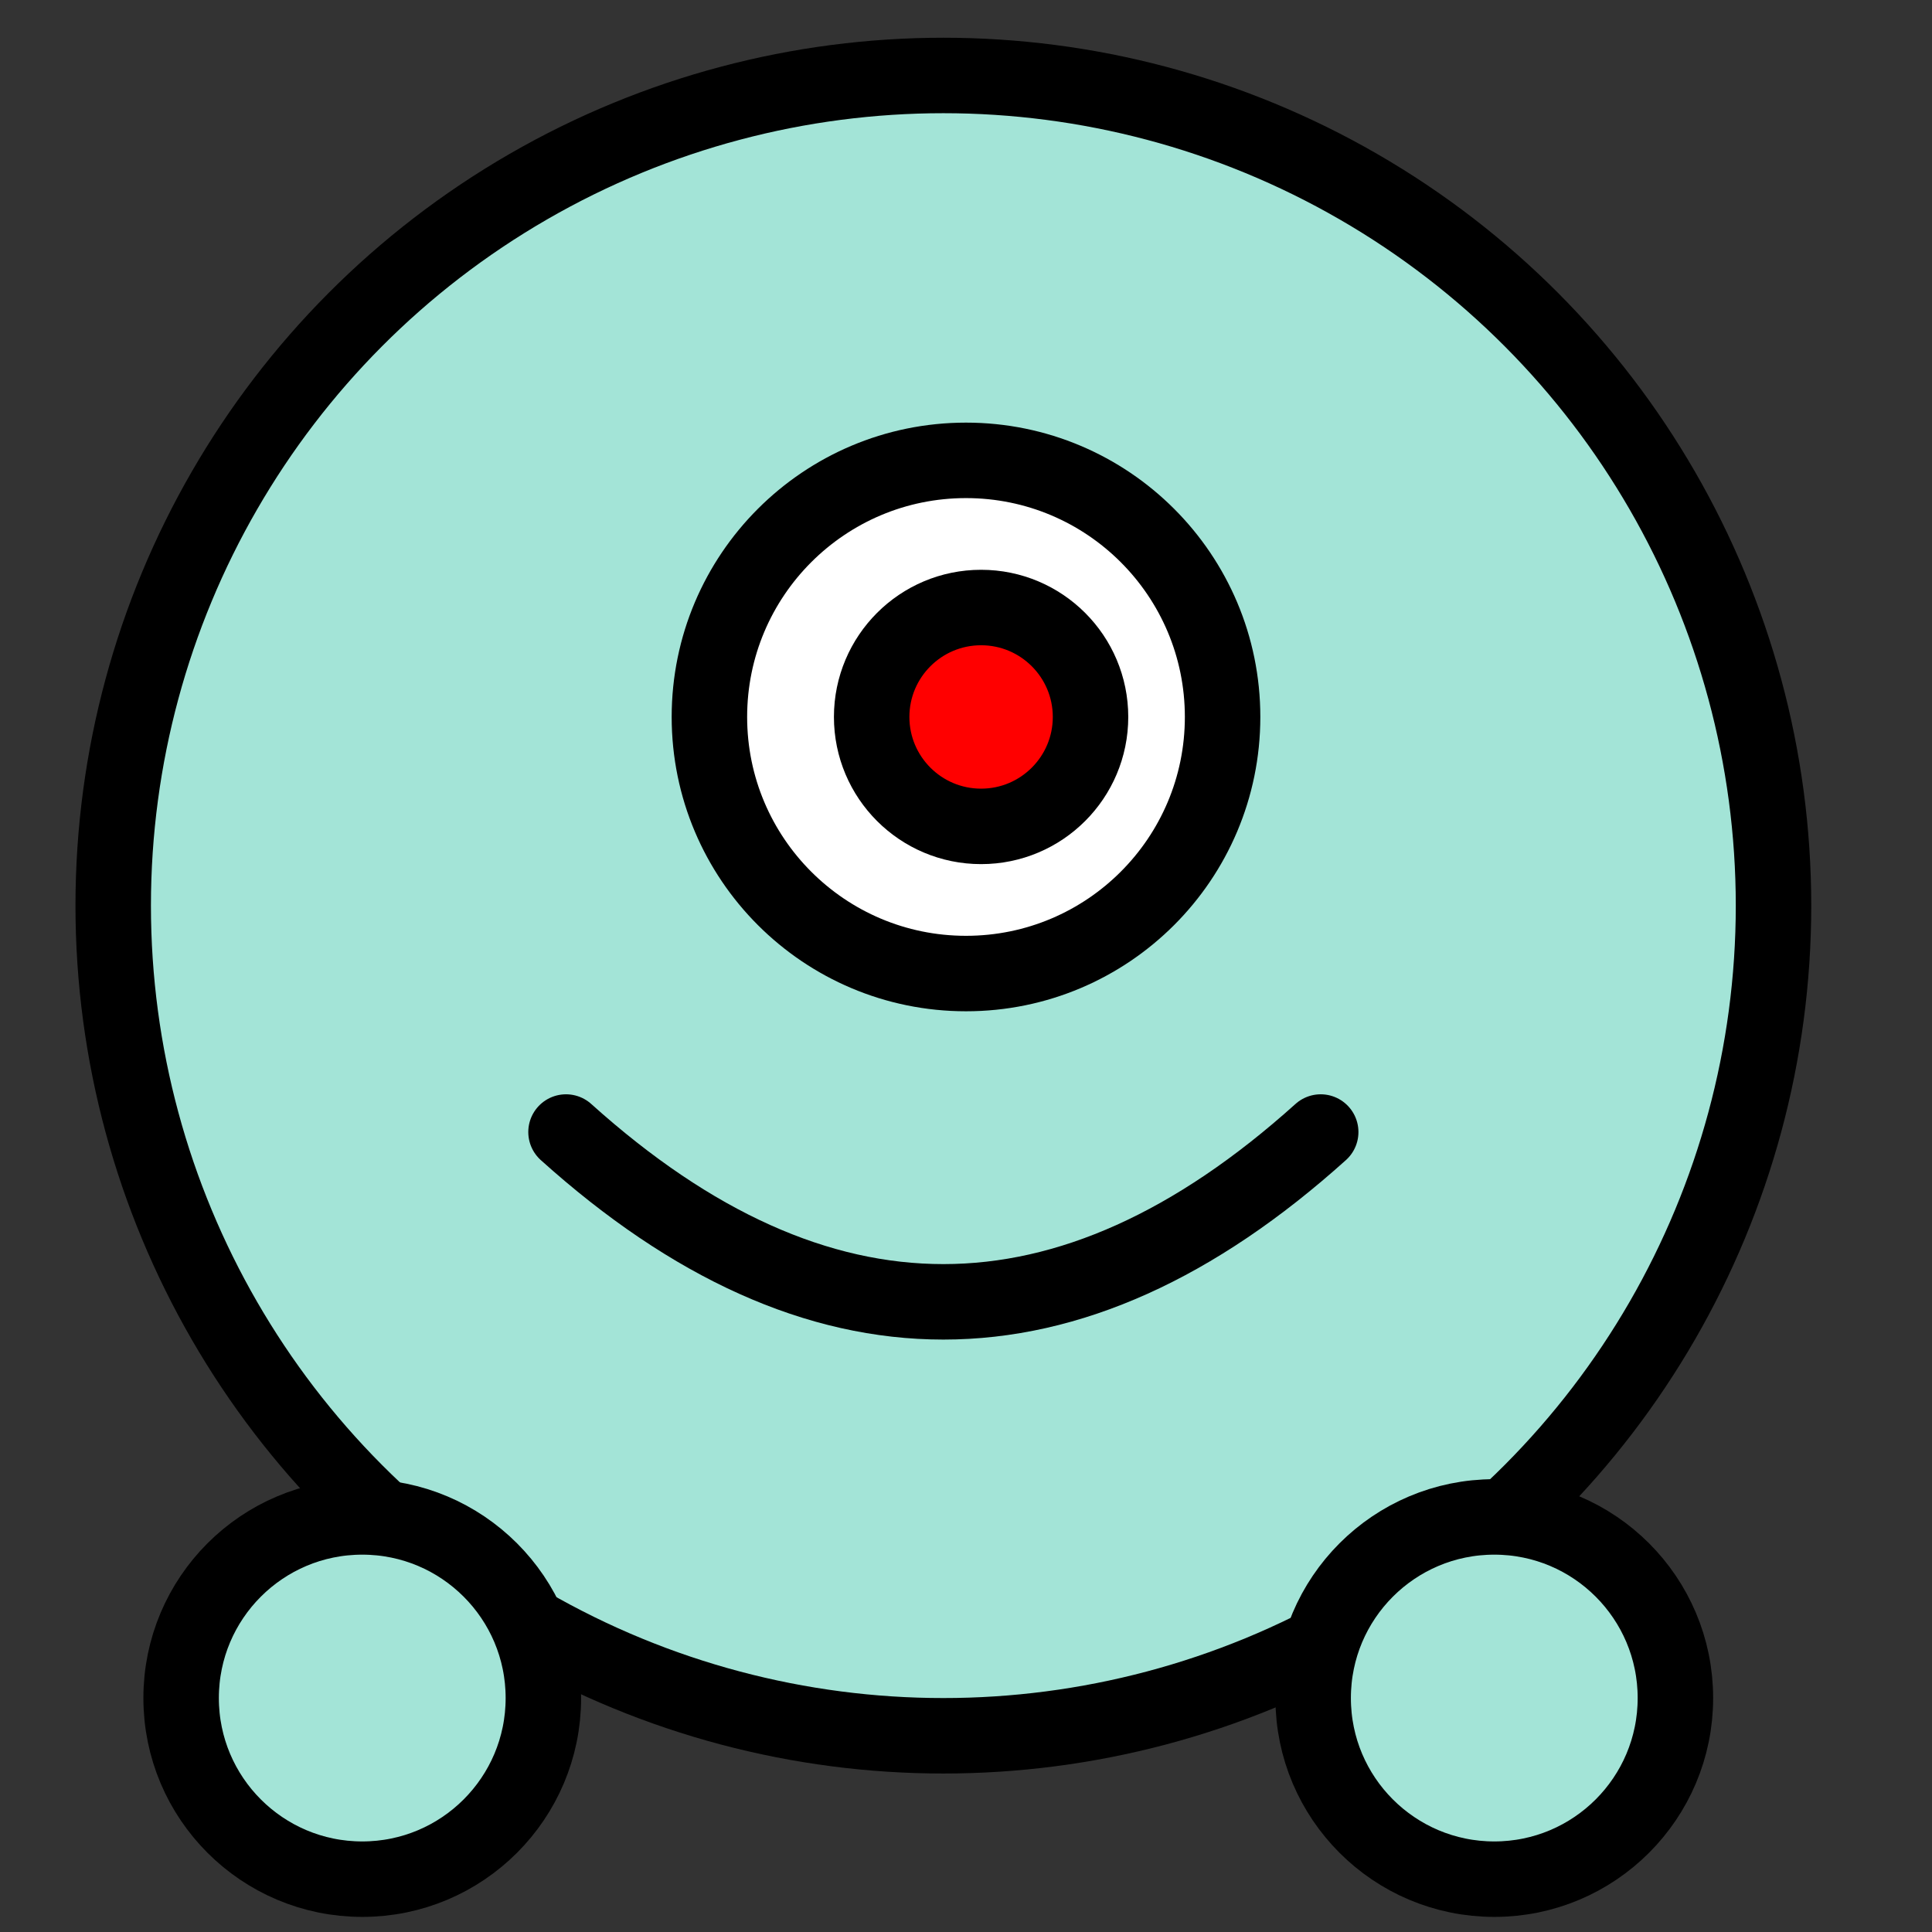 <?xml version="1.0" encoding="iso-8859-1"?>
<svg version="1.1" id="Capa_1" xmlns="http://www.w3.org/2000/svg" x="0px" y="0px"
	 viewBox="0 0 512 512" style="enable-background:new 0 0 512 512;" xml:space="preserve">

<rect x="0" y="0" width="512" height="512" fill="#333333" stroke="none"/>

<circle style="fill:#A3E4D7; stroke:black; stroke-width:20" cx="250" cy="240" r="220"/>
	<circle style="fill:#FFFFFF; stroke:black; stroke-width:20;" cx="256" cy="190" r="68"/>
	<ellipse cx="260" cy="190" rx="29" ry="29" style="fill:red;stroke:black;stroke-width:20"/>
	<path d="M150,300 Q250,390 350,300" style="stroke:black; stroke-width:20; stroke-linecap:round; fill:none;"></path>
	<circle style="fill:#A3E4D7; stroke:black; stroke-width:20;" cx="396" cy="450" r="48"/>
	<circle style="fill:#A3E4D7; stroke:black; stroke-width:20;" cx="96" cy="450" r="48"/>

</svg>
